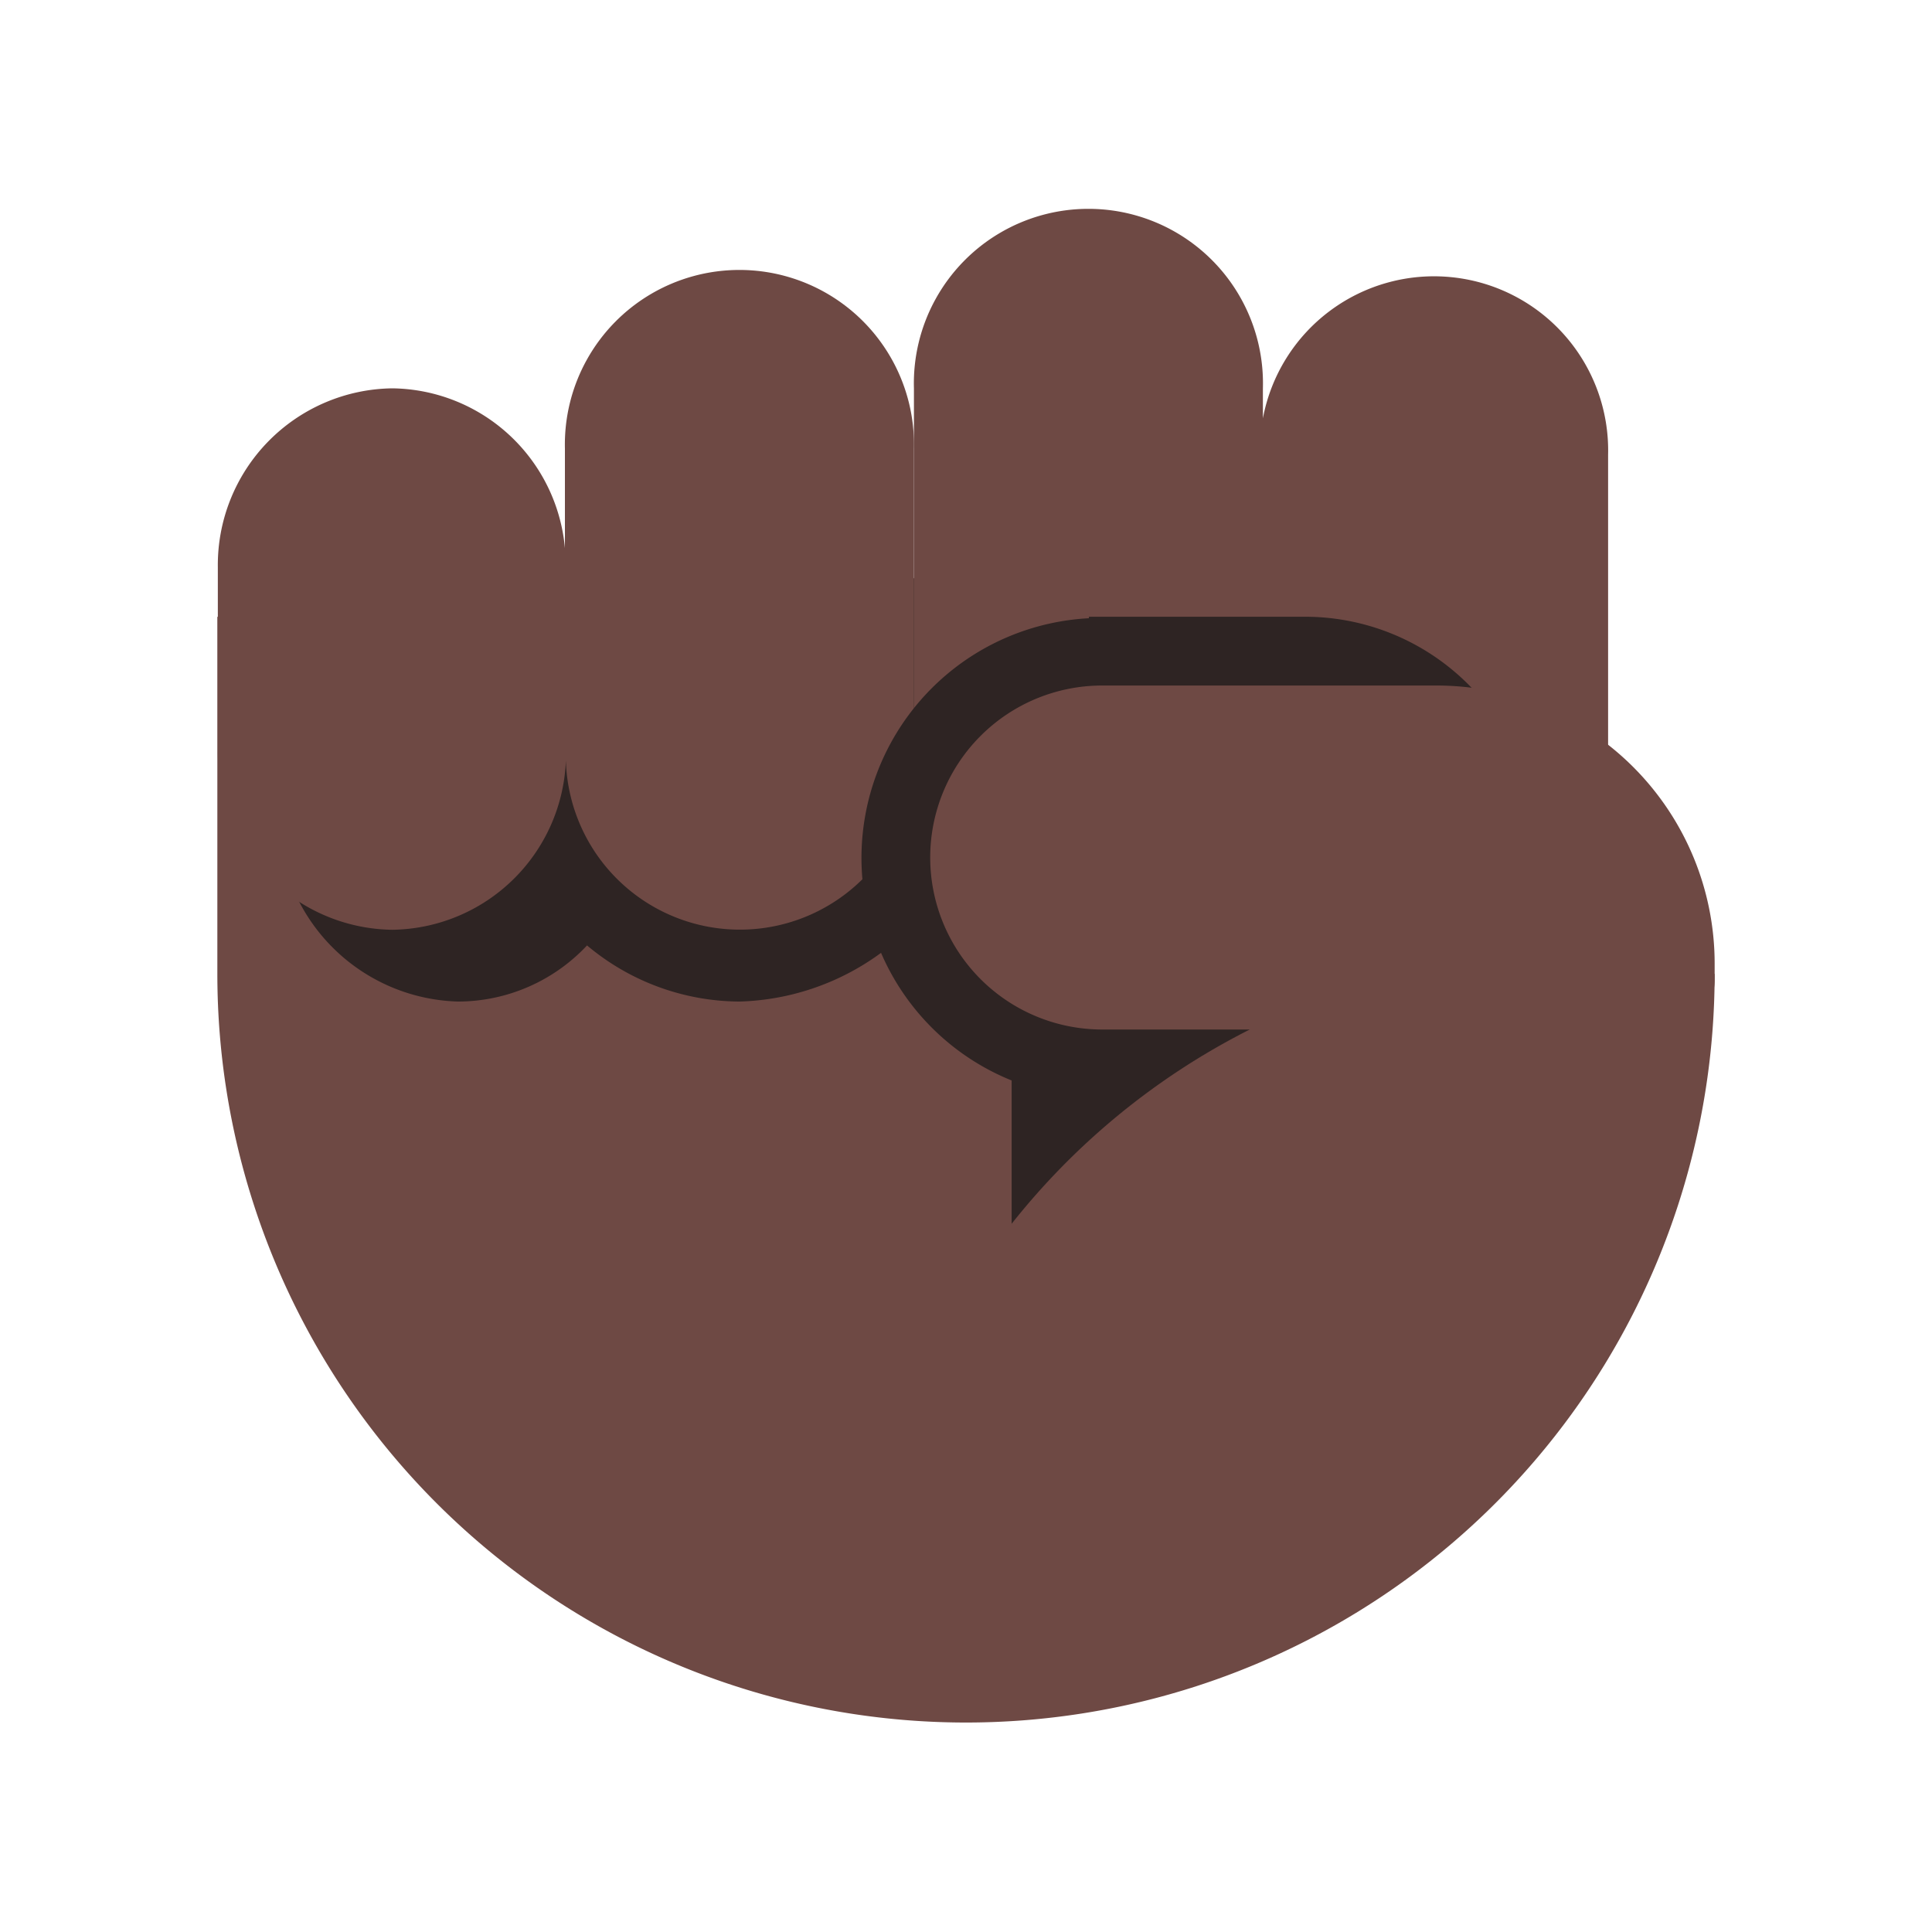 <svg id="Layer_1" data-name="Layer 1" xmlns="http://www.w3.org/2000/svg" viewBox="0 0 40 40"><defs><style>.cls-1{fill:none;}.cls-2{fill:#6e4944;}.cls-3{fill:#2e2423;}</style></defs><rect class="cls-1" width="40" height="40" transform="translate(40 40) rotate(-180)"/><path class="cls-2" d="M31.12,20.163V12.77H4.5v7.393a15.5,15.5,0,0,0,31,0Z"/><path class="cls-3" d="M15.309,10.364a5.038,5.038,0,0,0-4.556,2.97,3.6,3.6,0,0,0-1.269-.243,3.824,3.824,0,0,0,0,7.645,3.665,3.665,0,0,0,2.67-1.162,4.935,4.935,0,0,0,3.155,1.162,5.188,5.188,0,0,0,0-10.372Z"/><path class="cls-2" d="M33.294,9.419a3.605,3.605,0,0,0-7.147-.758V8.042h0a3.614,3.614,0,1,0-7.225,0h0V15.55h0a3.6,3.6,0,0,0,7.147.762v8.976h7.225V9.419Z"/><path class="cls-2" d="M18.922,9.288h0a3.614,3.614,0,1,0-7.226,0h0v2.061A3.634,3.634,0,0,0,8.123,8.04,3.66,3.66,0,0,0,4.51,11.745h0V15.55h0a3.66,3.66,0,0,0,3.613,3.7,3.645,3.645,0,0,0,3.593-3.507,3.6,3.6,0,1,0,7.206-.2h0Z"/><path class="cls-3" d="M27.016,12.769H22.545V12.8a4.969,4.969,0,0,0-1.6,9.57v7.347l8.851-8.852H26.689a4.965,4.965,0,0,0,.47-.7h3.077A1.563,1.563,0,0,0,31.8,18.6V17.552A4.782,4.782,0,0,0,27.016,12.769Z"/><path class="cls-2" d="M29.742,14.193H22.82a3.561,3.561,0,1,0,0,7.122h3.055a14.788,14.788,0,0,0-8.124,13.2h5.577l9.224-10.037v-3.16h1.919A1.029,1.029,0,0,0,35.5,20.286v-.335A5.758,5.758,0,0,0,29.742,14.193Z"/></svg>